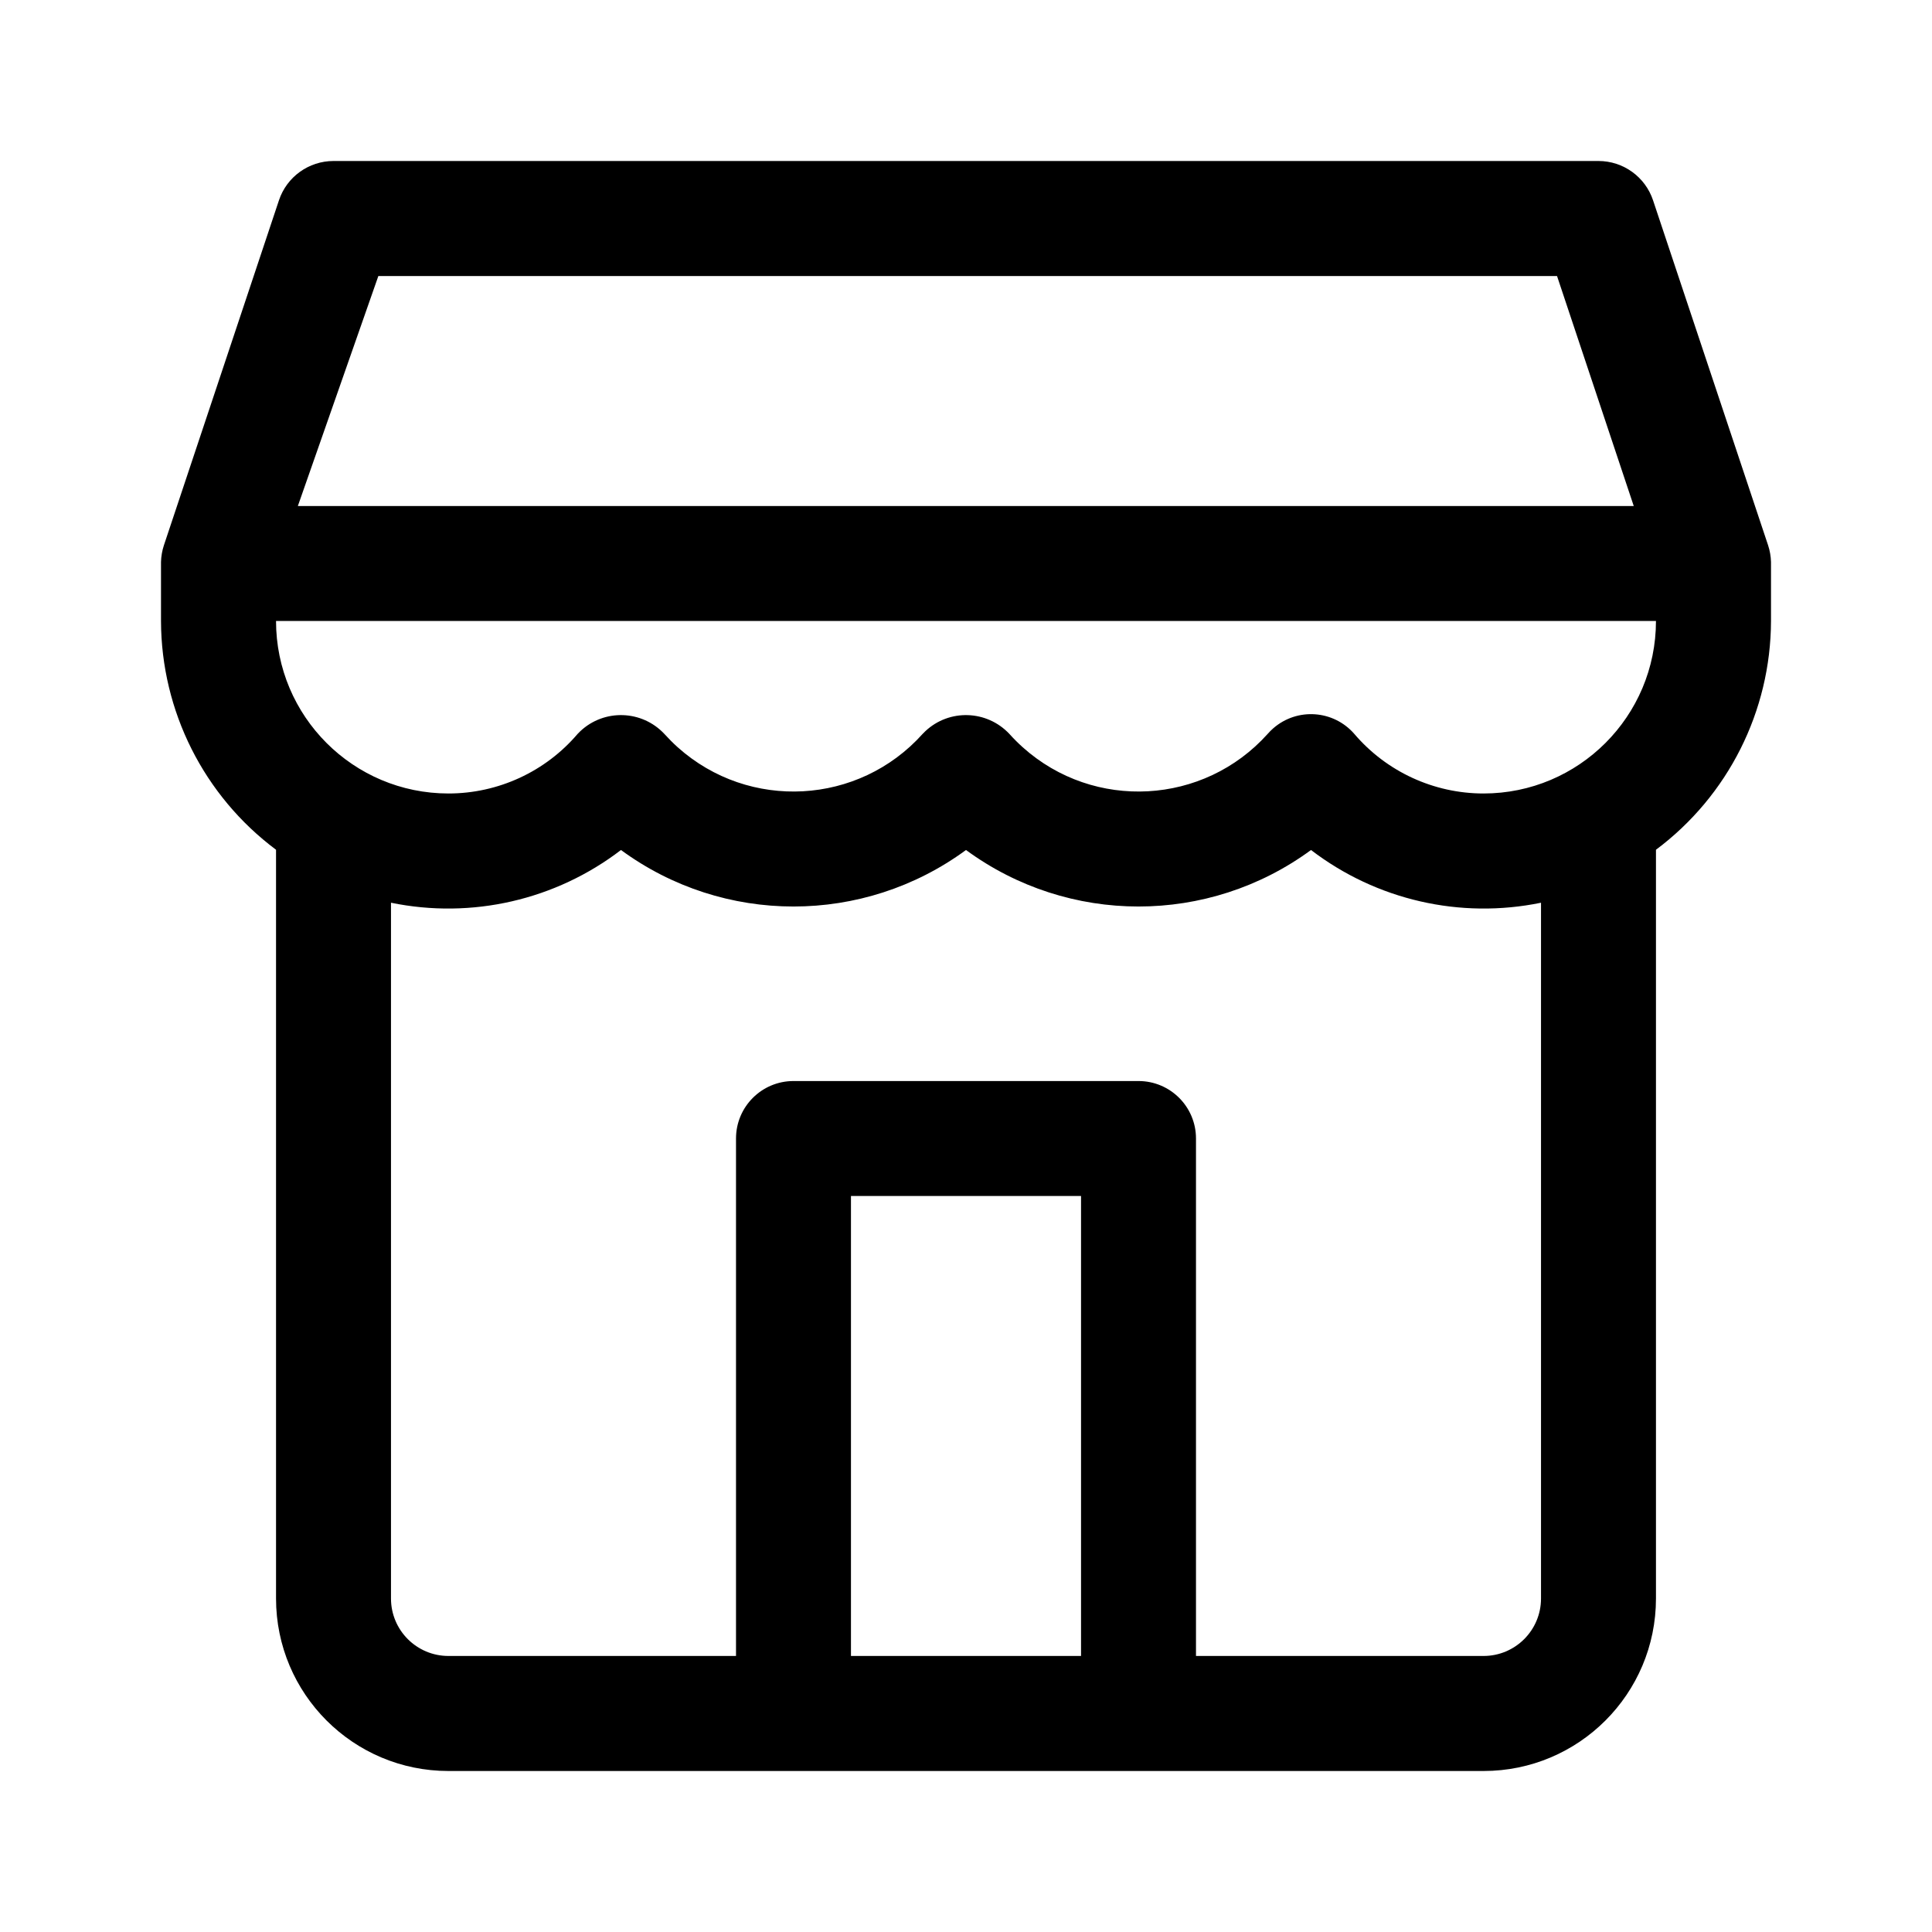 <svg width="24" height="24" viewBox="0 0 24 24" fill="none" xmlns="http://www.w3.org/2000/svg">
<path d="M21.964 6.774L20.535 2.489C20.438 2.197 20.165 2 19.857 2H4.143C3.835 2 3.562 2.197 3.465 2.489L2.036 6.774C2.014 6.841 2.002 6.911 2 6.981C2 6.988 2 6.993 2 7V7.714C2.003 8.833 2.532 9.886 3.429 10.556C3.429 10.562 3.429 10.566 3.429 10.571V19.857C3.429 21.041 4.388 22 5.571 22H18.429C19.612 22 20.571 21.041 20.571 19.857V10.571C20.571 10.566 20.571 10.561 20.571 10.556C21.468 9.886 21.997 8.833 22 7.714V7C22 6.993 22 6.988 22 6.981C21.998 6.91 21.986 6.841 21.964 6.774ZM4.7 3.429H19.342L20.295 6.286H3.7L4.7 3.429ZM13.429 20.571H10.571V14.857H13.429V20.571ZM19.143 19.857C19.143 20.252 18.823 20.571 18.429 20.571H14.857V14.143C14.857 13.748 14.537 13.429 14.143 13.429H9.857C9.463 13.429 9.143 13.748 9.143 14.143V20.571H5.571C5.177 20.571 4.857 20.252 4.857 19.857V11.214C5.86 11.42 6.902 11.181 7.714 10.559C8.989 11.495 10.725 11.495 12 10.559C13.275 11.495 15.011 11.495 16.286 10.559C17.098 11.181 18.14 11.42 19.143 11.214V19.857ZM18.429 9.857C17.811 9.857 17.224 9.586 16.823 9.116C16.564 8.819 16.113 8.788 15.816 9.048C15.792 9.069 15.769 9.092 15.748 9.116C14.954 10.002 13.591 10.077 12.705 9.283C12.646 9.23 12.59 9.174 12.538 9.116C12.258 8.819 11.791 8.804 11.494 9.084C11.483 9.094 11.472 9.105 11.462 9.116C10.668 10.002 9.306 10.077 8.419 9.283C8.36 9.23 8.305 9.174 8.252 9.116C7.973 8.819 7.505 8.804 7.208 9.084C7.197 9.094 7.187 9.105 7.176 9.116C6.776 9.586 6.189 9.857 5.571 9.857C4.388 9.857 3.429 8.898 3.429 7.714H20.571C20.571 8.898 19.612 9.857 18.429 9.857Z" fill="currentColor"/>
</svg>
